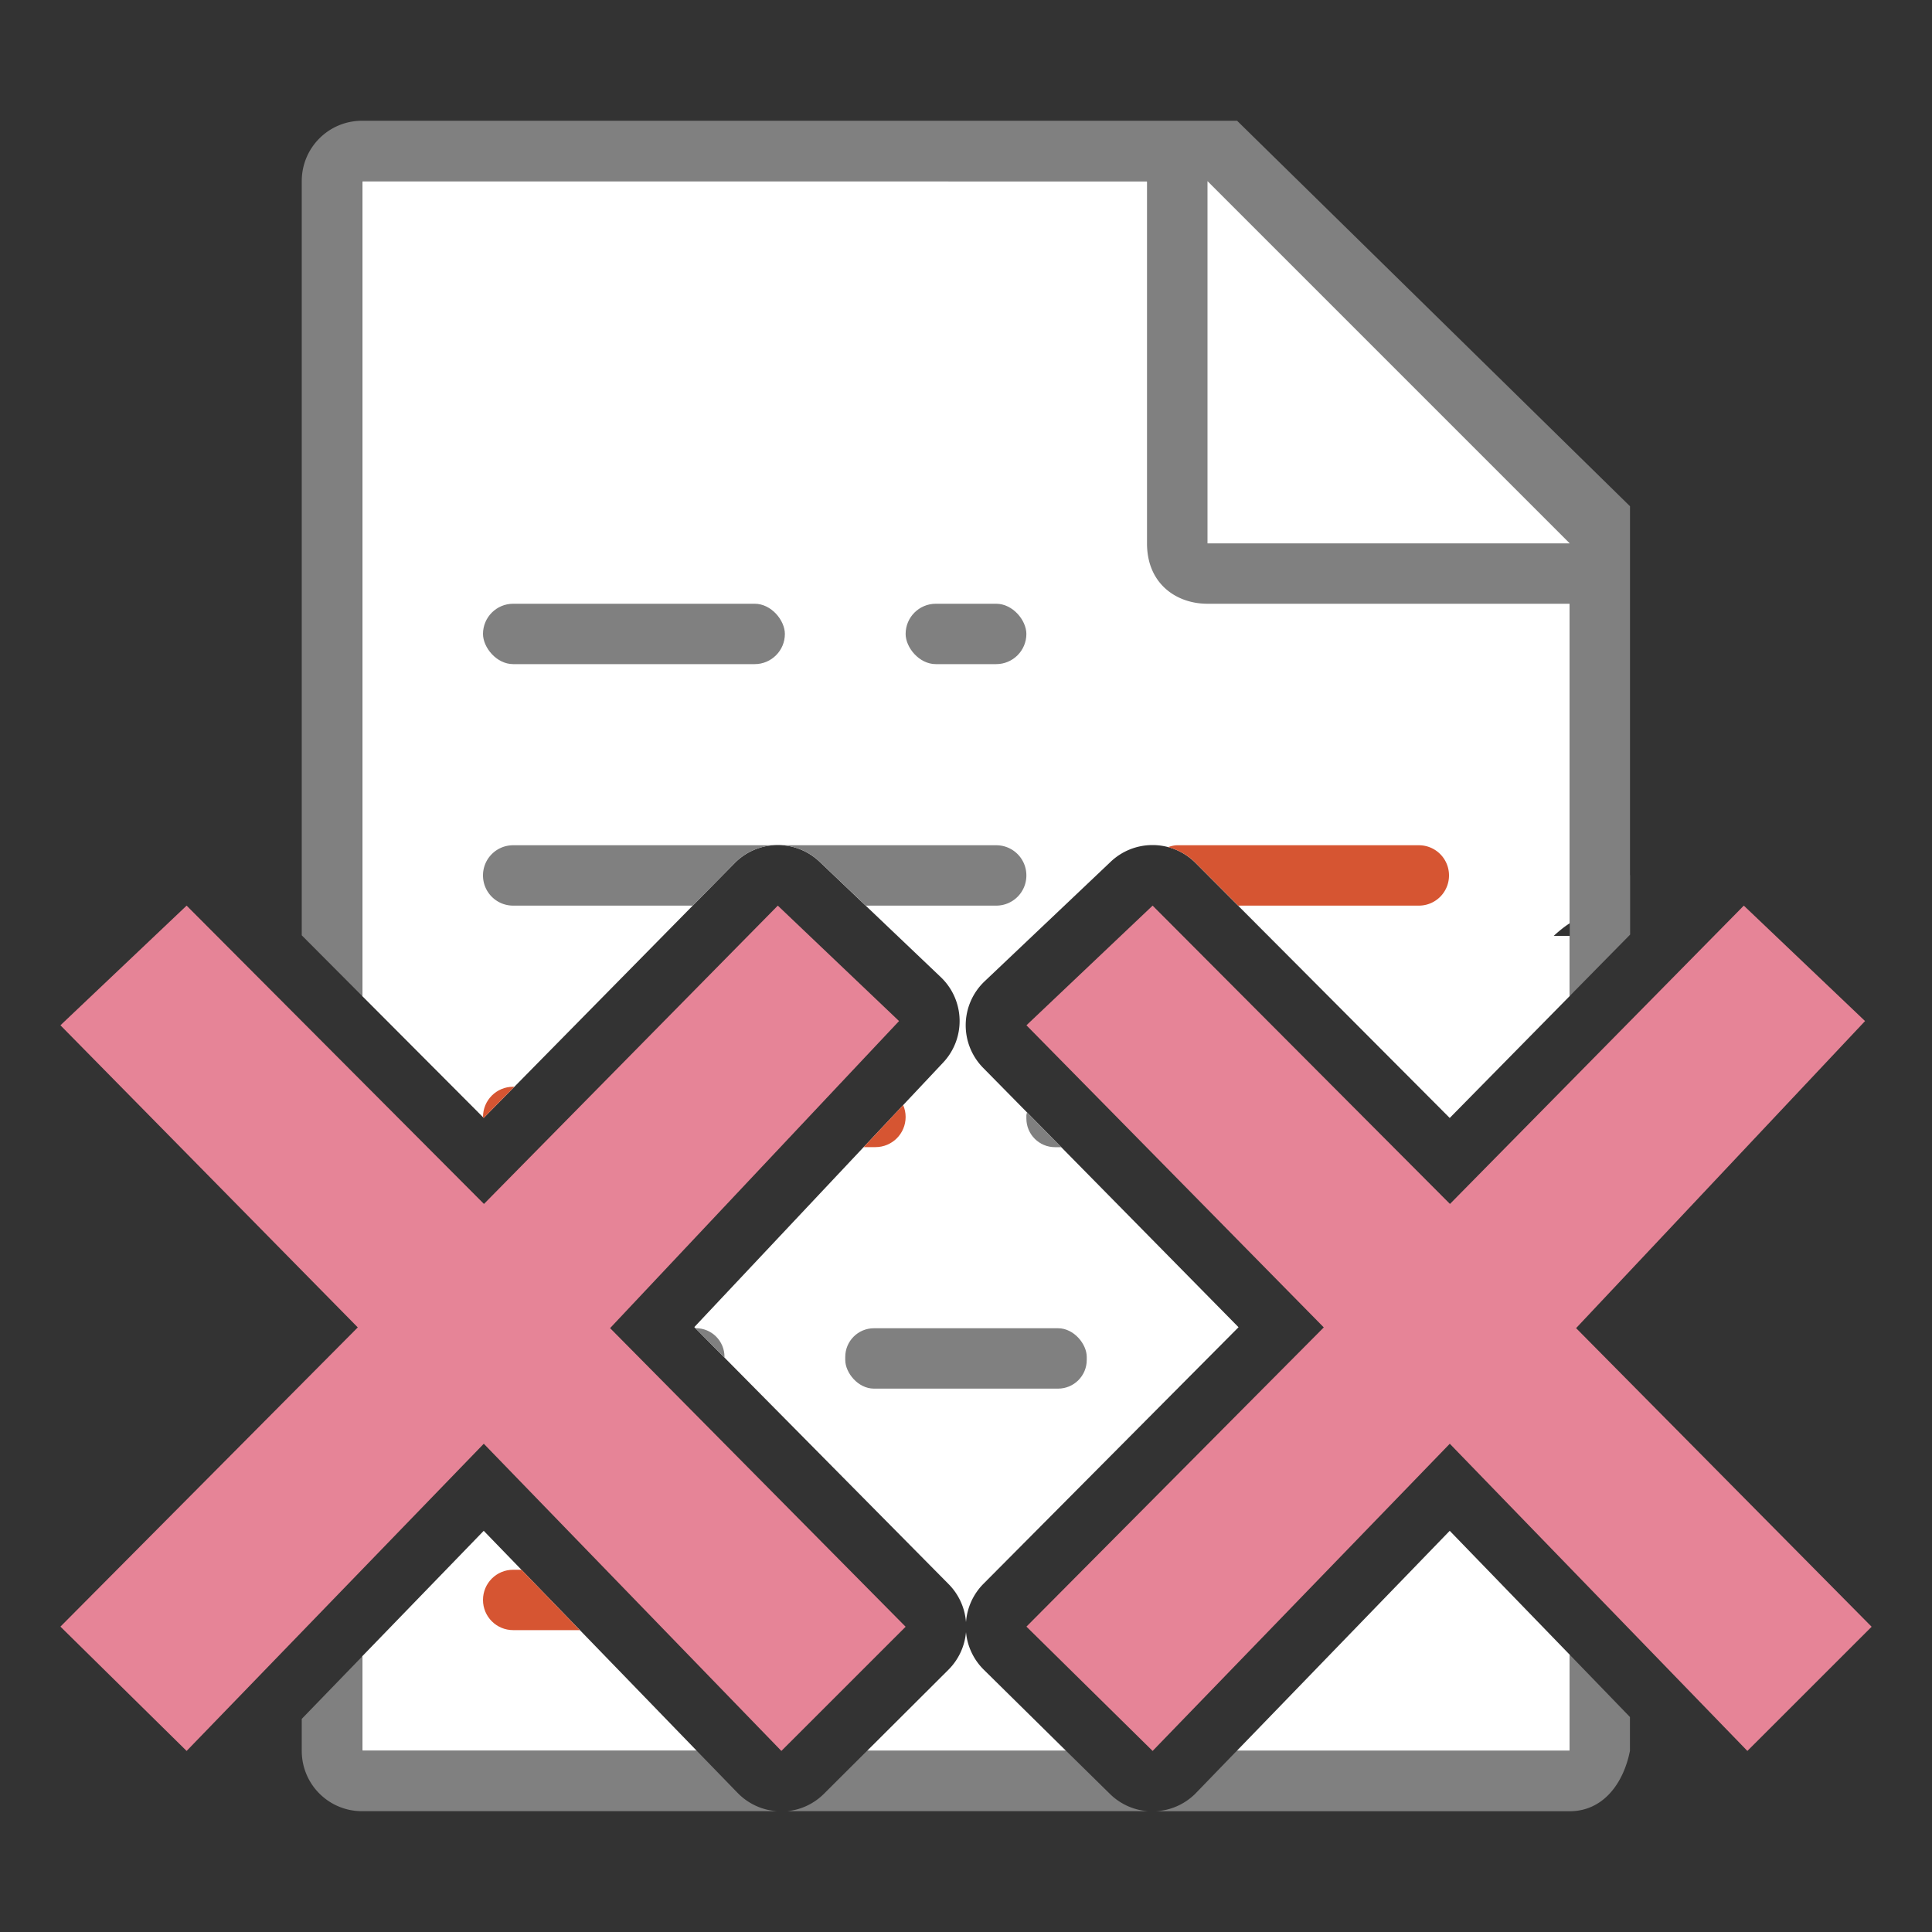 <svg viewBox="0 0 32 32" xmlns="http://www.w3.org/2000/svg"><rect x="0" y="0" width="32" height="32" fill="#333333" stroke="none"/><path d="m6 3v13.498l2.012 2.018 4.156-4.221a1.004 1.004 0 0 1 1.408-.021l2.008 1.912a1.004 1.004 0 0 1 .037 1.414l-4.121 4.381 4.213 4.258a1.004 1.004 0 0 1 .287.629 1.004 1.004 0 0 1 .287-.633l4.227-4.252-4.229-4.295a1.004 1.004 0 0 1 .023-1.434l2.09-1.982a1.004 1.004 0 0 1 .678-.275 1.004 1.004 0 0 1 .725.295l4.211 4.225 1.988-2.02v-.996h-.266c.084-.076.171-.149.266-.209v-5.291l-7-7zm2.012 22.355-2.012 2.078v1.566h5.541zm16 0-3.527 3.645h1.158 4.355.002v-1.592zm-8.012 1.678a1.004 1.004 0 0 1 -.291.623l-1.348 1.344h.639.217 2.441l-1.363-1.344a1.004 1.004 0 0 1 -.295-.623z" fill="#fff"/><path d="m5.998 2c-.554 0-1 .446-1 1v12.492l1 1.004v-13.496h13v6c0 .673.491 1 1 1h6v5.293h.002v1.203l1-1.016v-.98c0-.003-.002-.006-.002-.01v-6.105l-6.508-6.385zm20 25.406v1.594h-3.998-1.516l-.674.697a1.004 1.004 0 0 1 -.666.303h2.855 3.998c.554 0 .892-.457 1-1v-.561zm-20.0.031-1 1.033v.529c0 .554.446 1 1 1h6.873a1.004 1.004 0 0 1 -.652-.301l-.678-.699h-5.543zm8.363 1.562-.713.711a1.004 1.004 0 0 1 -.609.289h1.965 4.008a1.004 1.004 0 0 1 -.627-.285l-.727-.715h-2.441z" fill="#808080"/><path d="m20 9h6l-6-6z" fill="#fff" fill-rule="evenodd"/><rect fill="#808080" height="1" ry=".5" width="5" x="8" y="10"/><path d="m8.5 14c-.277 0-.5.223-.5.5s.223.5.5.5h2.975l.693-.705a1.004 1.004 0 0 1 .637-.295zm4.461 0a1.004 1.004 0 0 1 .615.273l.764.727h2.16c.277 0 .5-.223.5-.5s-.223-.5-.5-.5z" fill="#808080"/><g fill="#d65532"><path d="m19.5 14c-.055 0-.105.015-.154.031a1.004 1.004 0 0 1 .455.26l.707.709h2.992c.277 0 .5-.223.5-.5s-.223-.5-.5-.5z"/><path d="m8.5 18c-.277 0-.5.223-.5.5 0 .001-0.0.003 0 .004l.012.012.508-.516zm6.459.303-.654.697h.195c.277 0 .5-.223.5-.5 0-.07-.015-.137-.041-.197z"/><path d="m8.5 26c-.277 0-.5.223-.5.5s.223.5.5.5h1.104l-.967-1z"/></g><g fill="#808080"><path d="m11.52 22 .48.486v-.012c0-.263-.212-.475-.475-.475z"/><rect height="1" ry=".475" width="4" x="14" y="22"/><path d="m17.01 18.424c-.002.017-.01.033-.01.051v.051c0 .263.212.475.475.475h.104z"/><rect height="1" ry=".5" width="2" x="15" y="10"/></g><g fill="#e68497"><path d="m31 26.944-4.895-4.946 4.786-5.086-2.008-1.912-4.867 4.941-4.925-4.941-2.09 1.982 4.925 5.004-4.925 4.956 2.09 2.059 4.922-5.088 4.929 5.088z"/><path d="m31 26.944-4.895-4.946 4.786-5.086-2.008-1.912-4.867 4.941-4.925-4.941-2.09 1.982 4.925 5.004-4.925 4.956 2.09 2.059 4.922-5.088 4.929 5.088z" transform="translate(-16)"/></g></svg>
